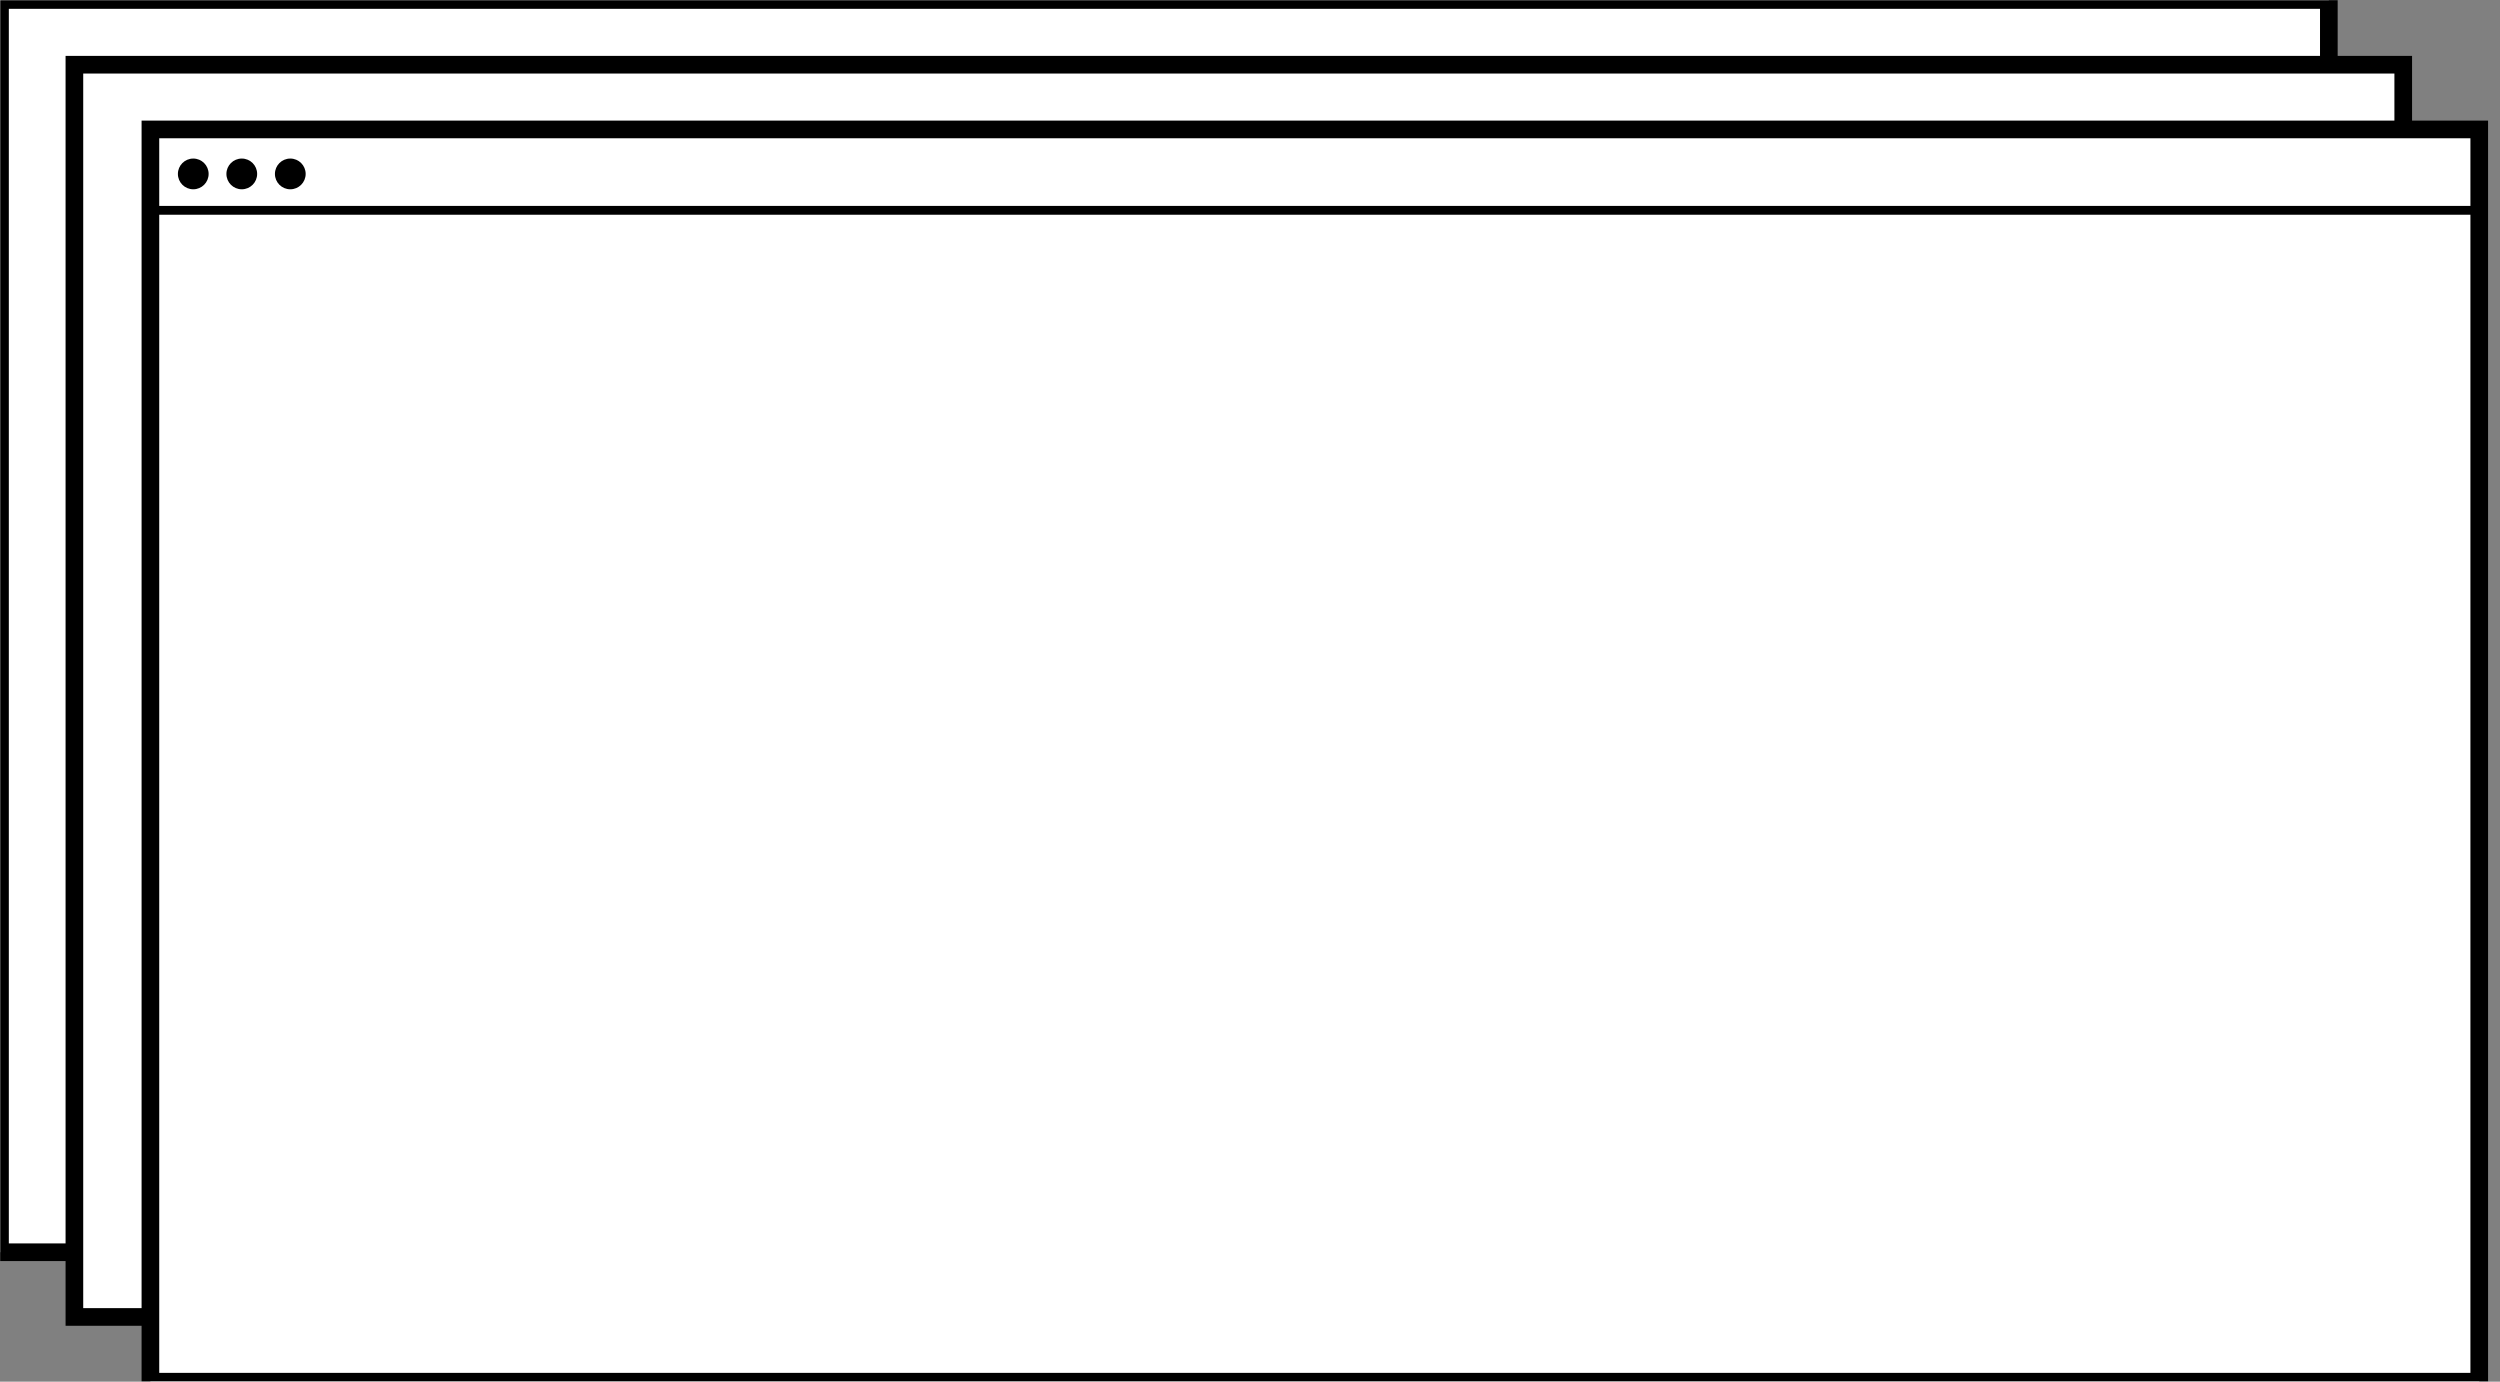 <svg xmlns="http://www.w3.org/2000/svg" xmlns:xlink="http://www.w3.org/1999/xlink" width="1416.762" height="783" viewBox="0 0 1416.762 783">
  <rect x="0" y="0" width="1416.762" height="783" fill="#808080" stroke="none"/>
  <defs>
    <rect id="rect-1" width="1319.765" height="709.651" x="0" y="0"/>
    <mask id="mask-2" x="0" y="0" maskContentUnits="userSpaceOnUse" maskUnits="userSpaceOnUse">
      <rect width="1416.762" height="783" x="0" y="0" fill="black"/>
      <use fill="white" xlink:href="#rect-1"/>
    </mask>
    <rect id="rect-3" width="1319.765" height="709.651" x="42.159" y="36.674"/>
    <mask id="mask-4" x="0" y="0" maskContentUnits="userSpaceOnUse" maskUnits="userSpaceOnUse">
      <rect width="1416.762" height="783" x="0" y="0" fill="black"/>
      <use fill="white" xlink:href="#rect-3"/>
    </mask>
    <rect id="rect-5" width="1319.765" height="709.651" x="85.235" y="73.349"/>
    <mask id="mask-6" x="0" y="0" maskContentUnits="userSpaceOnUse" maskUnits="userSpaceOnUse">
      <rect width="1416.762" height="783" x="0" y="0" fill="black"/>
      <use fill="white" xlink:href="#rect-5"/>
    </mask>
  </defs>
  <g>
    <g>
      <use fill="rgb(255,255,255)" xlink:href="#rect-1"/>
      <use fill-opacity="0" stroke="rgb(0,0,0)" stroke-linecap="butt" stroke-linejoin="miter" stroke-width="10" mask="url(#mask-2)" xlink:href="#rect-1"/>
    </g>
    <g>
      <use fill="rgb(255,255,255)" xlink:href="#rect-3"/>
      <use fill-opacity="0" stroke="rgb(0,0,0)" stroke-linecap="butt" stroke-linejoin="miter" stroke-width="10" mask="url(#mask-4)" xlink:href="#rect-3"/>
    </g>
    <g>
      <use fill="rgb(255,255,255)" xlink:href="#rect-5"/>
      <use fill-opacity="0" stroke="rgb(0,0,0)" stroke-linecap="butt" stroke-linejoin="miter" stroke-width="10" mask="url(#mask-6)" xlink:href="#rect-5"/>
    </g>
    <path fill="none" stroke="rgb(0,0,0)" stroke-linecap="butt" stroke-linejoin="miter" stroke-width="5" d="M1405 119.192H87.068"/>
    <ellipse cx="109.522" cy="98.563" fill="rgb(0,0,0)" rx="8.707" ry="8.71"/>
    <ellipse cx="137.017" cy="98.563" fill="rgb(0,0,0)" rx="8.707" ry="8.71"/>
    <ellipse cx="164.512" cy="98.563" fill="rgb(0,0,0)" rx="8.707" ry="8.71"/>
  </g>
</svg>
